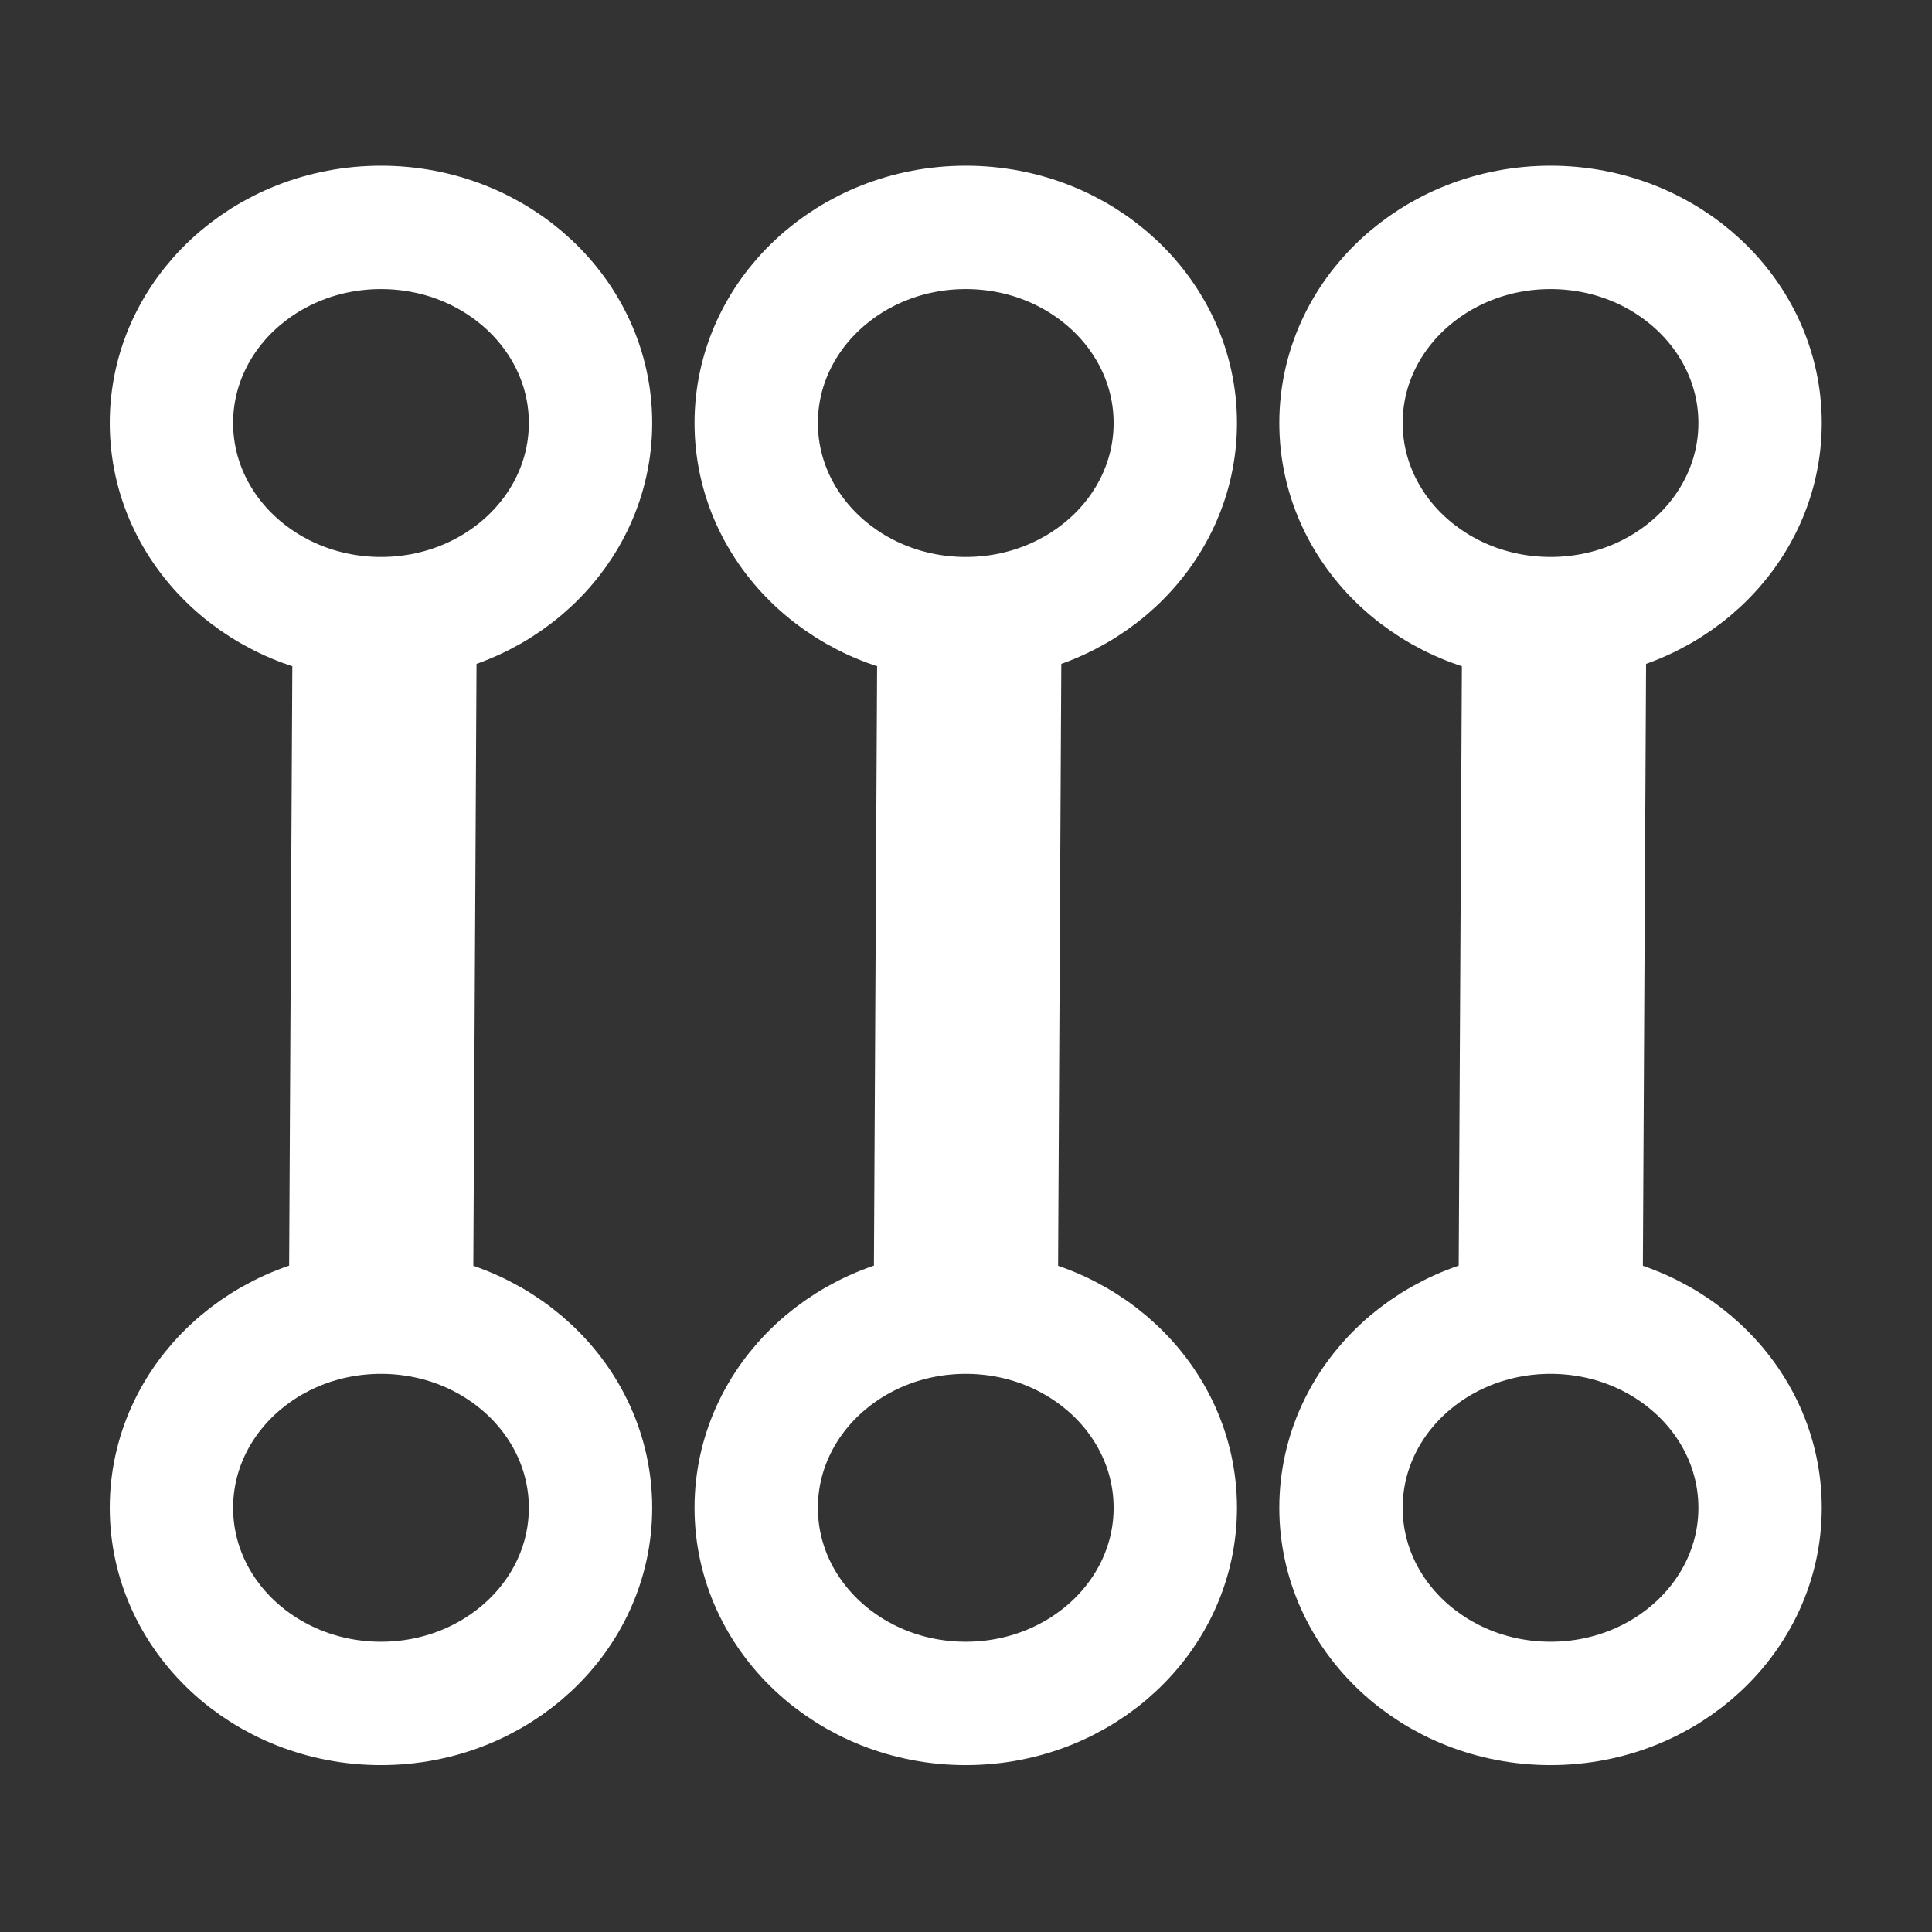 <?xml version="1.0" encoding="UTF-8" standalone="no"?>
<!-- Created with Inkscape (http://www.inkscape.org/) -->

<svg
   xmlns:dc="http://purl.org/dc/elements/1.1/"
   xmlns:cc="http://creativecommons.org/ns#"
   xmlns:rdf="http://www.w3.org/1999/02/22-rdf-syntax-ns#"
   xmlns:svg="http://www.w3.org/2000/svg"
   xmlns="http://www.w3.org/2000/svg"
   xmlns:sodipodi="http://sodipodi.sourceforge.net/DTD/sodipodi-0.dtd"
   xmlns:inkscape="http://www.inkscape.org/namespaces/inkscape"
   width="128mm"
   height="128mm"
   viewBox="0 0 128 128"
   version="1.1"
   id="svg843"
   sodipodi:docname="plageage.svg"
   inkscape:version="0.92.4 (5da689c313, 2019-01-14)"
   inkscape:export-filename="Z:\hg\DUPM_Ref6\src\rtsys\dupm\sppa\Styles\rc\dark\rail.png"
   inkscape:export-xdpi="25"
   inkscape:export-ydpi="25">
  <rect x="0" y="0" width="128" height="128" fill="#333333" stroke="none"/>
  <defs
     id="defs837" />
  <sodipodi:namedview
     id="base"
     pagecolor="#ffffff"
     bordercolor="#666666"
     borderopacity="1.0"
     inkscape:pageopacity="0.0"
     inkscape:pageshadow="2"
     inkscape:zoom="0.98994949"
     inkscape:cx="161.58251"
     inkscape:cy="217.82305"
     inkscape:document-units="mm"
     inkscape:current-layer="layer1"
     showgrid="false"
     inkscape:window-width="1827"
     inkscape:window-height="1177"
     inkscape:window-x="2005"
     inkscape:window-y="-8"
     inkscape:window-maximized="1"
     inkscape:pagecheckerboard="true" />
  <g
     inkscape:label="dark"
     inkscape:groupmode="layer"
     id="layer1"
     transform="translate(0,-169)"
     style="display:inline">
    <g
       id="g873"
       transform="matrix(0.9,0,0,0.9,-10.502,46.976)">
      <g
         id="g860">
        <g
           id="g872-37"
           transform="matrix(1.279,0,0,1.279,9.827,126.568)">
          <g
             id="g876-1">
            <path
               style="fill:none;fill-opacity:1;stroke:#ffffff;stroke-width:7.1;stroke-miterlimit:4;stroke-dasharray:none;stroke-opacity:1"
               d="m 23.368,20.136 c -6.661,0 -12.061,5.041 -12.061,11.259 0,6.218 5.4,11.259 12.061,11.259 6.661,0 12.06,-5.041 12.06,-11.259 0,-6.218 -5.399,-11.259 -12.06,-11.259 z m 0,62.436 c -6.661,-3e-6 -12.061,5.041 -12.061,11.259 0,6.218 5.4,11.259 12.061,11.259 6.661,0 12.06,-5.041 12.06,-11.259 0,-6.218 -5.399,-11.259 -12.06,-11.259 z"
               id="path831-9"
               inkscape:connector-curvature="0"
               sodipodi:nodetypes="ssssssssss" />
            <path
               style="fill:none;stroke:#ffffff;stroke-width:10.6;stroke-linecap:butt;stroke-linejoin:miter;stroke-miterlimit:4;stroke-dasharray:none;stroke-opacity:1"
               d="M 23.579,42.854 23.368,82.572"
               id="path868-1"
               inkscape:connector-curvature="0" />
          </g>
        </g>
        <g
           id="g876-5-2"
           transform="matrix(1.279,0,0,1.279,52.875,126.568)">
          <path
             sodipodi:nodetypes="ssssssssss"
             inkscape:connector-curvature="0"
             id="path831-5-4"
             d="m 23.368,20.136 c -6.661,0 -12.061,5.041 -12.061,11.259 0,6.218 5.4,11.259 12.061,11.259 6.661,0 12.06,-5.041 12.06,-11.259 0,-6.218 -5.399,-11.259 -12.06,-11.259 z m 0,62.436 c -6.661,-3e-6 -12.061,5.041 -12.061,11.259 0,6.218 5.4,11.259 12.061,11.259 6.661,0 12.06,-5.041 12.06,-11.259 0,-6.218 -5.399,-11.259 -12.06,-11.259 z"
             style="fill:none;fill-opacity:1;stroke:#ffffff;stroke-width:7.1;stroke-miterlimit:4;stroke-dasharray:none;stroke-opacity:1" />
          <path
             inkscape:connector-curvature="0"
             id="path868-5-2"
             d="M 23.579,42.854 23.368,82.572"
             style="fill:#f9f9f9;stroke:#ffffff;stroke-width:10.6;stroke-linecap:butt;stroke-linejoin:miter;stroke-miterlimit:4;stroke-dasharray:none;stroke-opacity:1" />
        </g>
        <g
           style="display:inline"
           id="g876-5-2-2"
           transform="matrix(1.279,0,0,1.279,95.923,126.568)">
          <path
             sodipodi:nodetypes="ssssssssss"
             inkscape:connector-curvature="0"
             id="path831-5-4-4"
             d="m 23.368,20.136 c -6.661,0 -12.061,5.041 -12.061,11.259 0,6.218 5.4,11.259 12.061,11.259 6.661,0 12.06,-5.041 12.06,-11.259 0,-6.218 -5.399,-11.259 -12.06,-11.259 z m 0,62.436 c -6.661,-3e-6 -12.061,5.041 -12.061,11.259 0,6.218 5.4,11.259 12.061,11.259 6.661,0 12.06,-5.041 12.06,-11.259 0,-6.218 -5.399,-11.259 -12.06,-11.259 z"
             style="fill:none;fill-opacity:1;stroke:#ffffff;stroke-width:7.1;stroke-miterlimit:4;stroke-dasharray:none;stroke-opacity:1" />
          <path
             inkscape:connector-curvature="0"
             id="path868-5-2-7"
             d="M 23.579,42.854 23.368,82.572"
             style="fill:#f9f9f9;stroke:#ffffff;stroke-width:10.6;stroke-linecap:butt;stroke-linejoin:miter;stroke-miterlimit:4;stroke-dasharray:none;stroke-opacity:1" />
        </g>
      </g>
    </g>
  </g>
  <g
     inkscape:groupmode="layer"
     id="layer2"
     inkscape:label="light"
     style="display:none">
    <g
       id="g972"
       transform="translate(-89.413,66.16)"
       inkscape:export-filename="Z:\hg\DUPM_Ref6\src\rtsys\dupm\sppa\Styles\rc\light\plageage.png"
       inkscape:export-xdpi="25"
       inkscape:export-ydpi="25">
      <g
         transform="matrix(0.9,0,0,0.9,78.911,-188.185)"
         id="g873-3"
         style="display:inline">
        <g
           style="stroke:#2f2356;stroke-opacity:1"
           id="g872-37-7"
           transform="matrix(1.279,0,0,1.279,9.827,126.568)">
          <g
             style="stroke:#2f2356;stroke-opacity:1"
             id="g876-1-5">
            <path
               style="fill:none;fill-opacity:1;stroke:#2f2356;stroke-width:7.1;stroke-miterlimit:4;stroke-dasharray:none;stroke-opacity:1"
               d="m 23.368,20.136 c -6.661,0 -12.061,5.041 -12.061,11.259 0,6.218 5.4,11.259 12.061,11.259 6.661,0 12.06,-5.041 12.06,-11.259 0,-6.218 -5.399,-11.259 -12.06,-11.259 z m 0,62.436 c -6.661,-3e-6 -12.061,5.041 -12.061,11.259 0,6.218 5.4,11.259 12.061,11.259 6.661,0 12.06,-5.041 12.06,-11.259 0,-6.218 -5.399,-11.259 -12.06,-11.259 z"
               id="path831-9-1"
               inkscape:connector-curvature="0"
               sodipodi:nodetypes="ssssssssss" />
            <path
               style="fill:none;stroke:#2f2356;stroke-width:10.6;stroke-linecap:butt;stroke-linejoin:miter;stroke-miterlimit:4;stroke-dasharray:none;stroke-opacity:1"
               d="M 23.579,42.854 23.368,82.572"
               id="path868-1-2"
               inkscape:connector-curvature="0" />
          </g>
        </g>
        <g
           style="stroke:#2f2356;stroke-opacity:1"
           id="g876-5-2-3"
           transform="matrix(1.279,0,0,1.279,52.875,126.568)">
          <path
             sodipodi:nodetypes="ssssssssss"
             inkscape:connector-curvature="0"
             id="path831-5-4-9"
             d="m 23.368,20.136 c -6.661,0 -12.061,5.041 -12.061,11.259 0,6.218 5.4,11.259 12.061,11.259 6.661,0 12.06,-5.041 12.06,-11.259 0,-6.218 -5.399,-11.259 -12.06,-11.259 z m 0,62.436 c -6.661,-3e-6 -12.061,5.041 -12.061,11.259 0,6.218 5.4,11.259 12.061,11.259 6.661,0 12.06,-5.041 12.06,-11.259 0,-6.218 -5.399,-11.259 -12.06,-11.259 z"
             style="fill:none;fill-opacity:1;stroke:#2f2356;stroke-width:7.1;stroke-miterlimit:4;stroke-dasharray:none;stroke-opacity:1" />
          <path
             inkscape:connector-curvature="0"
             id="path868-5-2-6"
             d="M 23.579,42.854 23.368,82.572"
             style="fill:#f9f9f9;stroke:#2f2356;stroke-width:10.6;stroke-linecap:butt;stroke-linejoin:miter;stroke-miterlimit:4;stroke-dasharray:none;stroke-opacity:1" />
        </g>
        <g
           style="display:inline;stroke:#2f2356;stroke-opacity:1"
           id="g876-5-2-2-4"
           transform="matrix(1.279,0,0,1.279,95.923,126.568)">
          <path
             sodipodi:nodetypes="ssssssssss"
             inkscape:connector-curvature="0"
             id="path831-5-4-4-2"
             d="m 23.368,20.136 c -6.661,0 -12.061,5.041 -12.061,11.259 0,6.218 5.4,11.259 12.061,11.259 6.661,0 12.06,-5.041 12.06,-11.259 0,-6.218 -5.399,-11.259 -12.06,-11.259 z m 0,62.436 c -6.661,-3e-6 -12.061,5.041 -12.061,11.259 0,6.218 5.4,11.259 12.061,11.259 6.661,0 12.06,-5.041 12.06,-11.259 0,-6.218 -5.399,-11.259 -12.06,-11.259 z"
             style="fill:none;fill-opacity:1;stroke:#2f2356;stroke-width:7.1;stroke-miterlimit:4;stroke-dasharray:none;stroke-opacity:1" />
          <path
             inkscape:connector-curvature="0"
             id="path868-5-2-7-3"
             d="M 23.579,42.854 23.368,82.572"
             style="fill:#f9f9f9;stroke:#2f2356;stroke-width:10.6;stroke-linecap:butt;stroke-linejoin:miter;stroke-miterlimit:4;stroke-dasharray:none;stroke-opacity:1" />
        </g>
      </g>
    </g>
  </g>
</svg>
